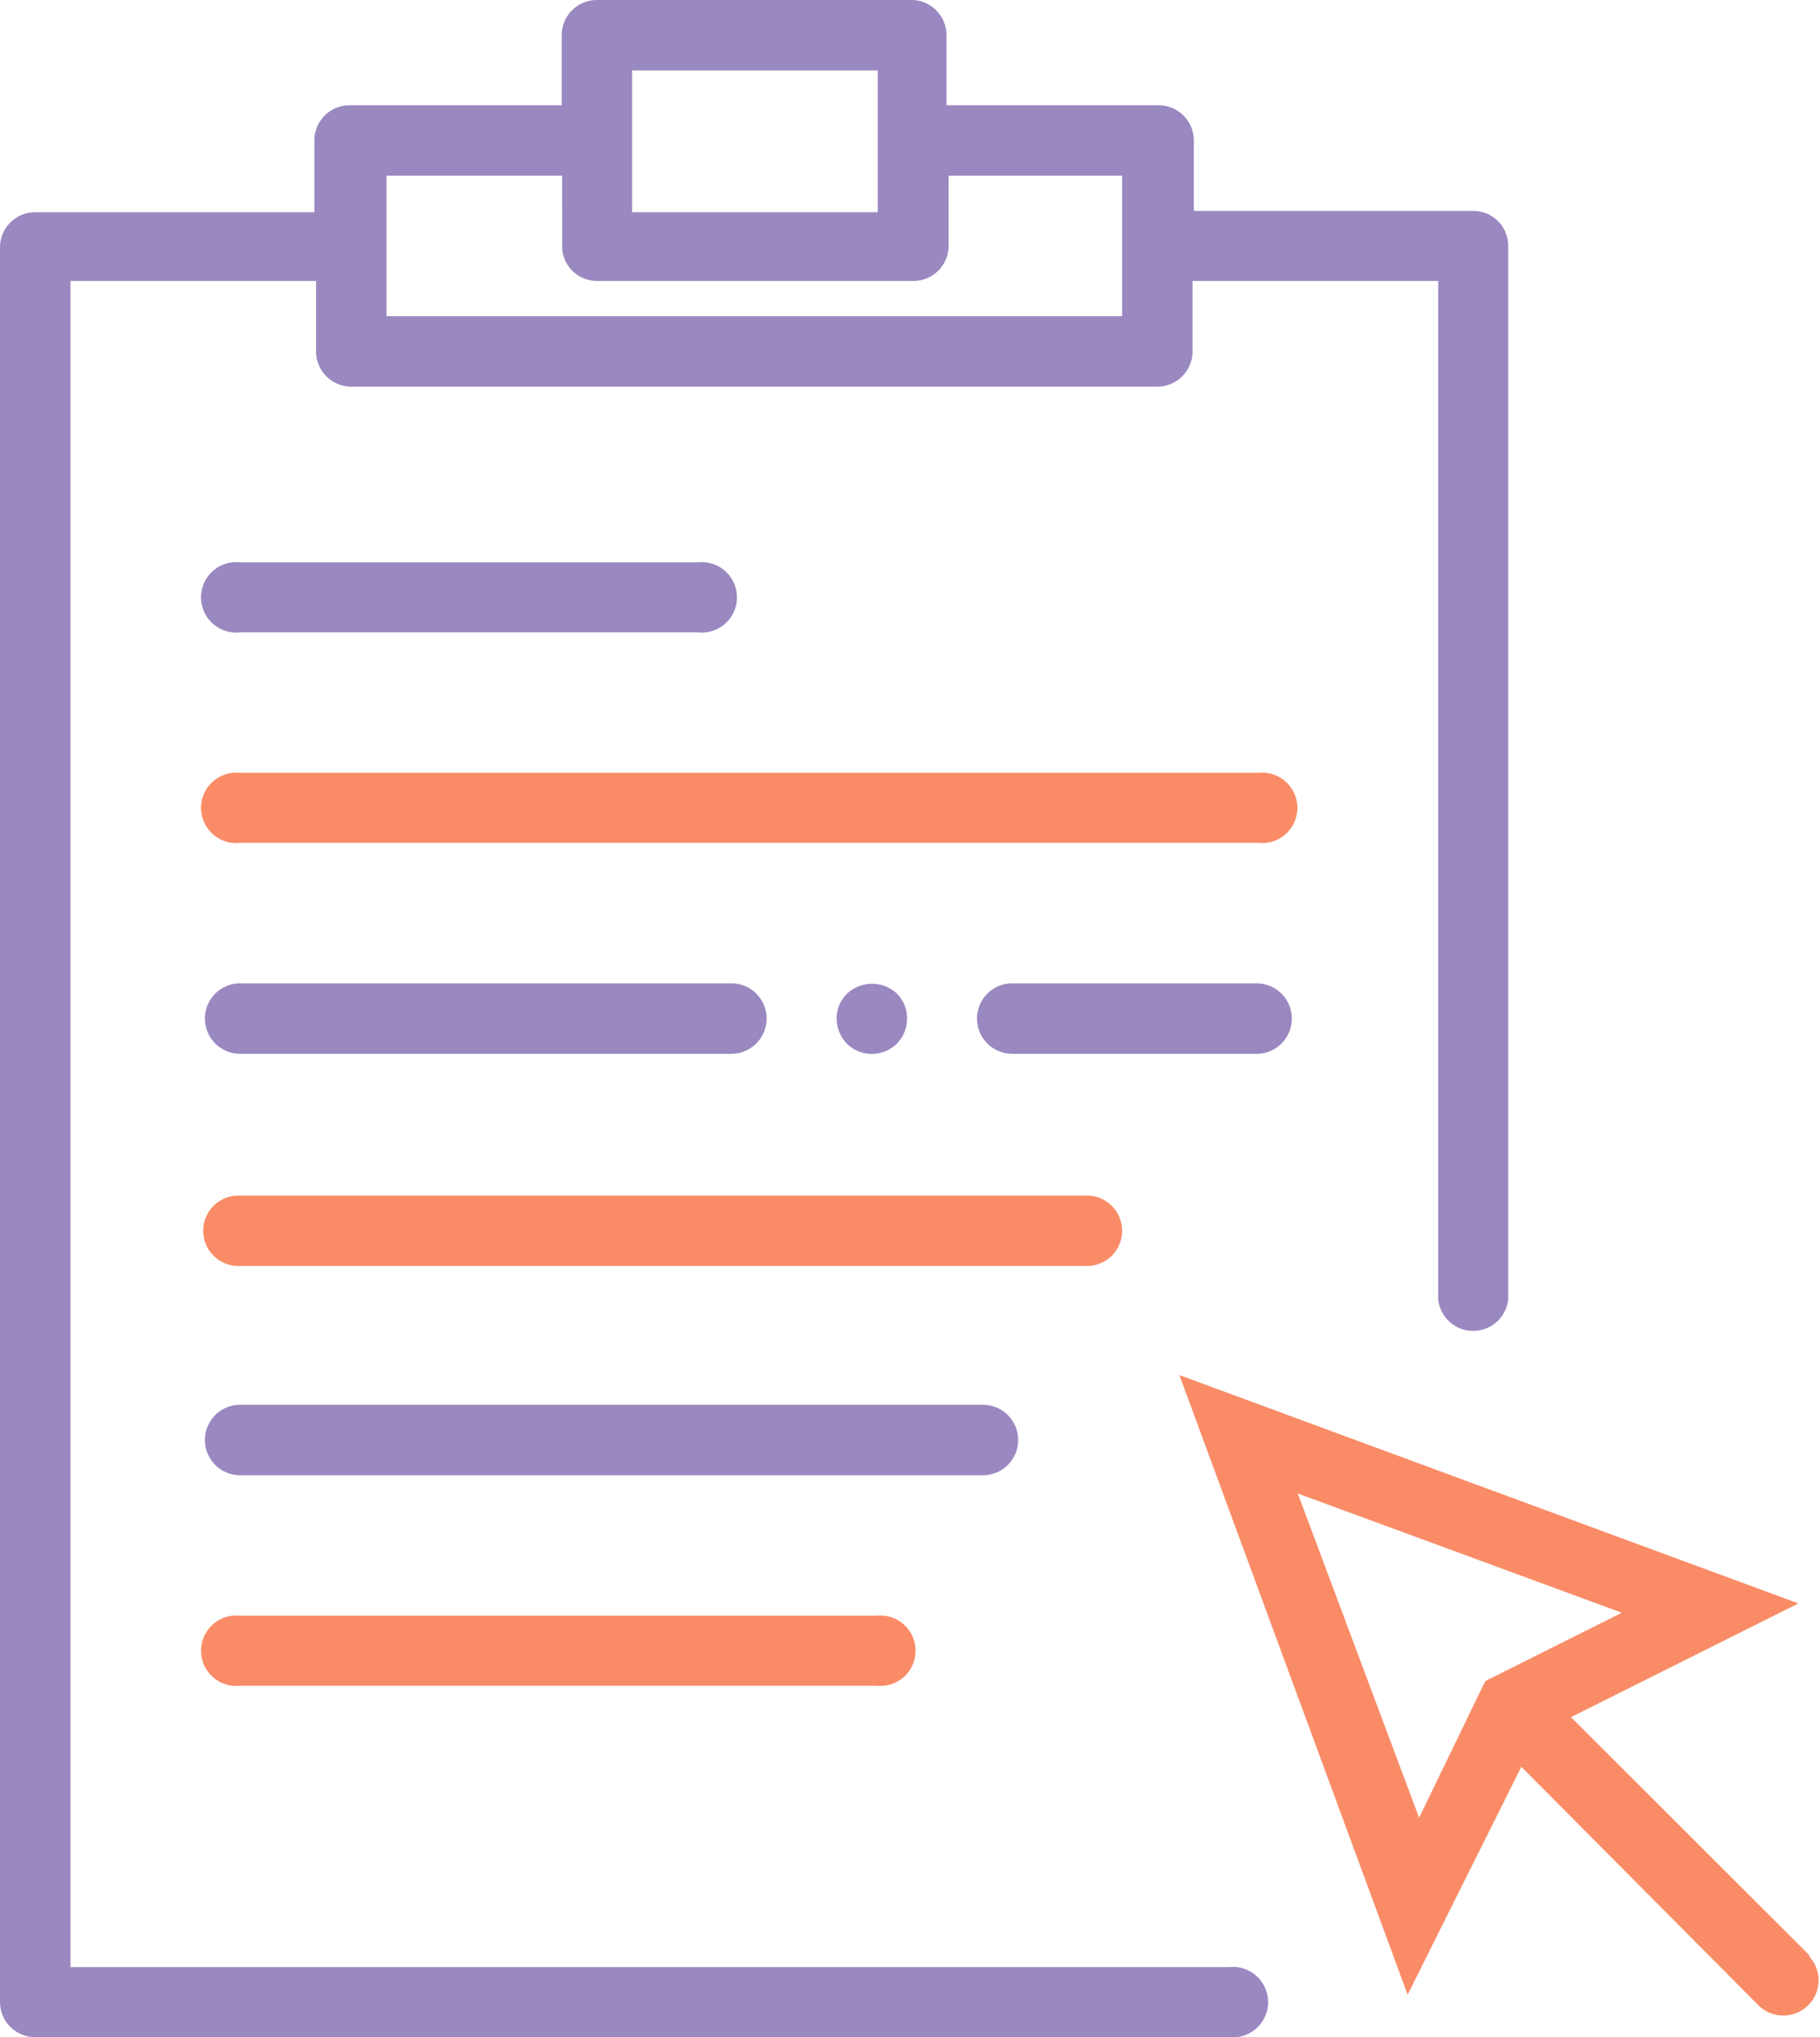 <svg id="Layer_1" data-name="Layer 1" xmlns="http://www.w3.org/2000/svg" viewBox="0 0 42.9 48"><defs><style>.cls-1{fill:#f98c67;}.cls-2{fill:#9a88c0;}</style></defs><title>expeditious</title><path class="cls-1" d="M53.21,54.08l-5.63-5.62,5.36-2.68L38.35,40.4,43.73,55l2.68-5.37L52,55.25a.82.82,0,0,0,.59.24.83.83,0,0,0,.59-1.41ZM41.14,43.19,48.78,46l-3.22,1.61L44,50.83Zm0,0" transform="translate(-10.55 -8)"/><path class="cls-2" d="M16.21,22.9H27a.83.83,0,1,0,0-1.65H16.21a.83.83,0,1,0,0,1.65Zm0,0" transform="translate(-10.55 -8)"/><path class="cls-1" d="M16.21,46.07a.83.83,0,1,0,0,1.65h15a.83.83,0,1,0,0-1.65Zm0,0" transform="translate(-10.55 -8)"/><path class="cls-1" d="M40.21,26.21h-24a.83.83,0,1,0,0,1.65h24a.83.83,0,1,0,0-1.65Zm0,0" transform="translate(-10.55 -8)"/><path class="cls-1" d="M37,37a.83.83,0,0,0-.83-.83h-20a.83.83,0,0,0,0,1.66h20A.83.83,0,0,0,37,37Zm0,0" transform="translate(-10.55 -8)"/><path class="cls-2" d="M34.55,41.93a.83.83,0,0,0-.83-.83H16.21a.83.83,0,0,0,0,1.66H33.73a.83.83,0,0,0,.82-.83Zm0,0" transform="translate(-10.55 -8)"/><path class="cls-2" d="M16.21,32.83H27.79a.83.83,0,1,0,0-1.66H16.21a.83.83,0,0,0,0,1.66Zm0,0" transform="translate(-10.55 -8)"/><path class="cls-2" d="M41,32a.83.83,0,0,0-.83-.83H34.41a.83.83,0,0,0,0,1.66h5.79A.83.83,0,0,0,41,32Zm0,0" transform="translate(-10.55 -8)"/><path class="cls-2" d="M31.69,32.59a.83.83,0,0,0,.24-.59.82.82,0,0,0-.24-.59.86.86,0,0,0-1.17,0,.82.82,0,0,0-.25.59.87.87,0,0,0,.24.59.84.84,0,0,0,1.18,0Zm0,0" transform="translate(-10.55 -8)"/><path class="cls-2" d="M39.52,54.35H12.21V14.62H18v1.66a.83.83,0,0,0,.83.83h19a.83.83,0,0,0,.83-.83V14.62h5.79v24a.83.83,0,0,0,1.65,0V13.8a.82.82,0,0,0-.82-.83H38.69V11.31a.83.83,0,0,0-.83-.83h-5V8.83A.83.83,0,0,0,32.07,8H24.62a.83.83,0,0,0-.83.83v1.65h-5a.83.83,0,0,0-.83.83V13H11.38a.83.83,0,0,0-.83.83V55.18a.83.83,0,0,0,.83.82H39.52a.83.83,0,1,0,0-1.65ZM25.45,9.66h5.79V13H25.45Zm-5.79,2.48h4.14V13.8a.82.82,0,0,0,.83.82h7.45a.83.83,0,0,0,.83-.82V12.14H37v3.31H19.66Zm0,0" transform="translate(-10.55 -8)"/></svg>